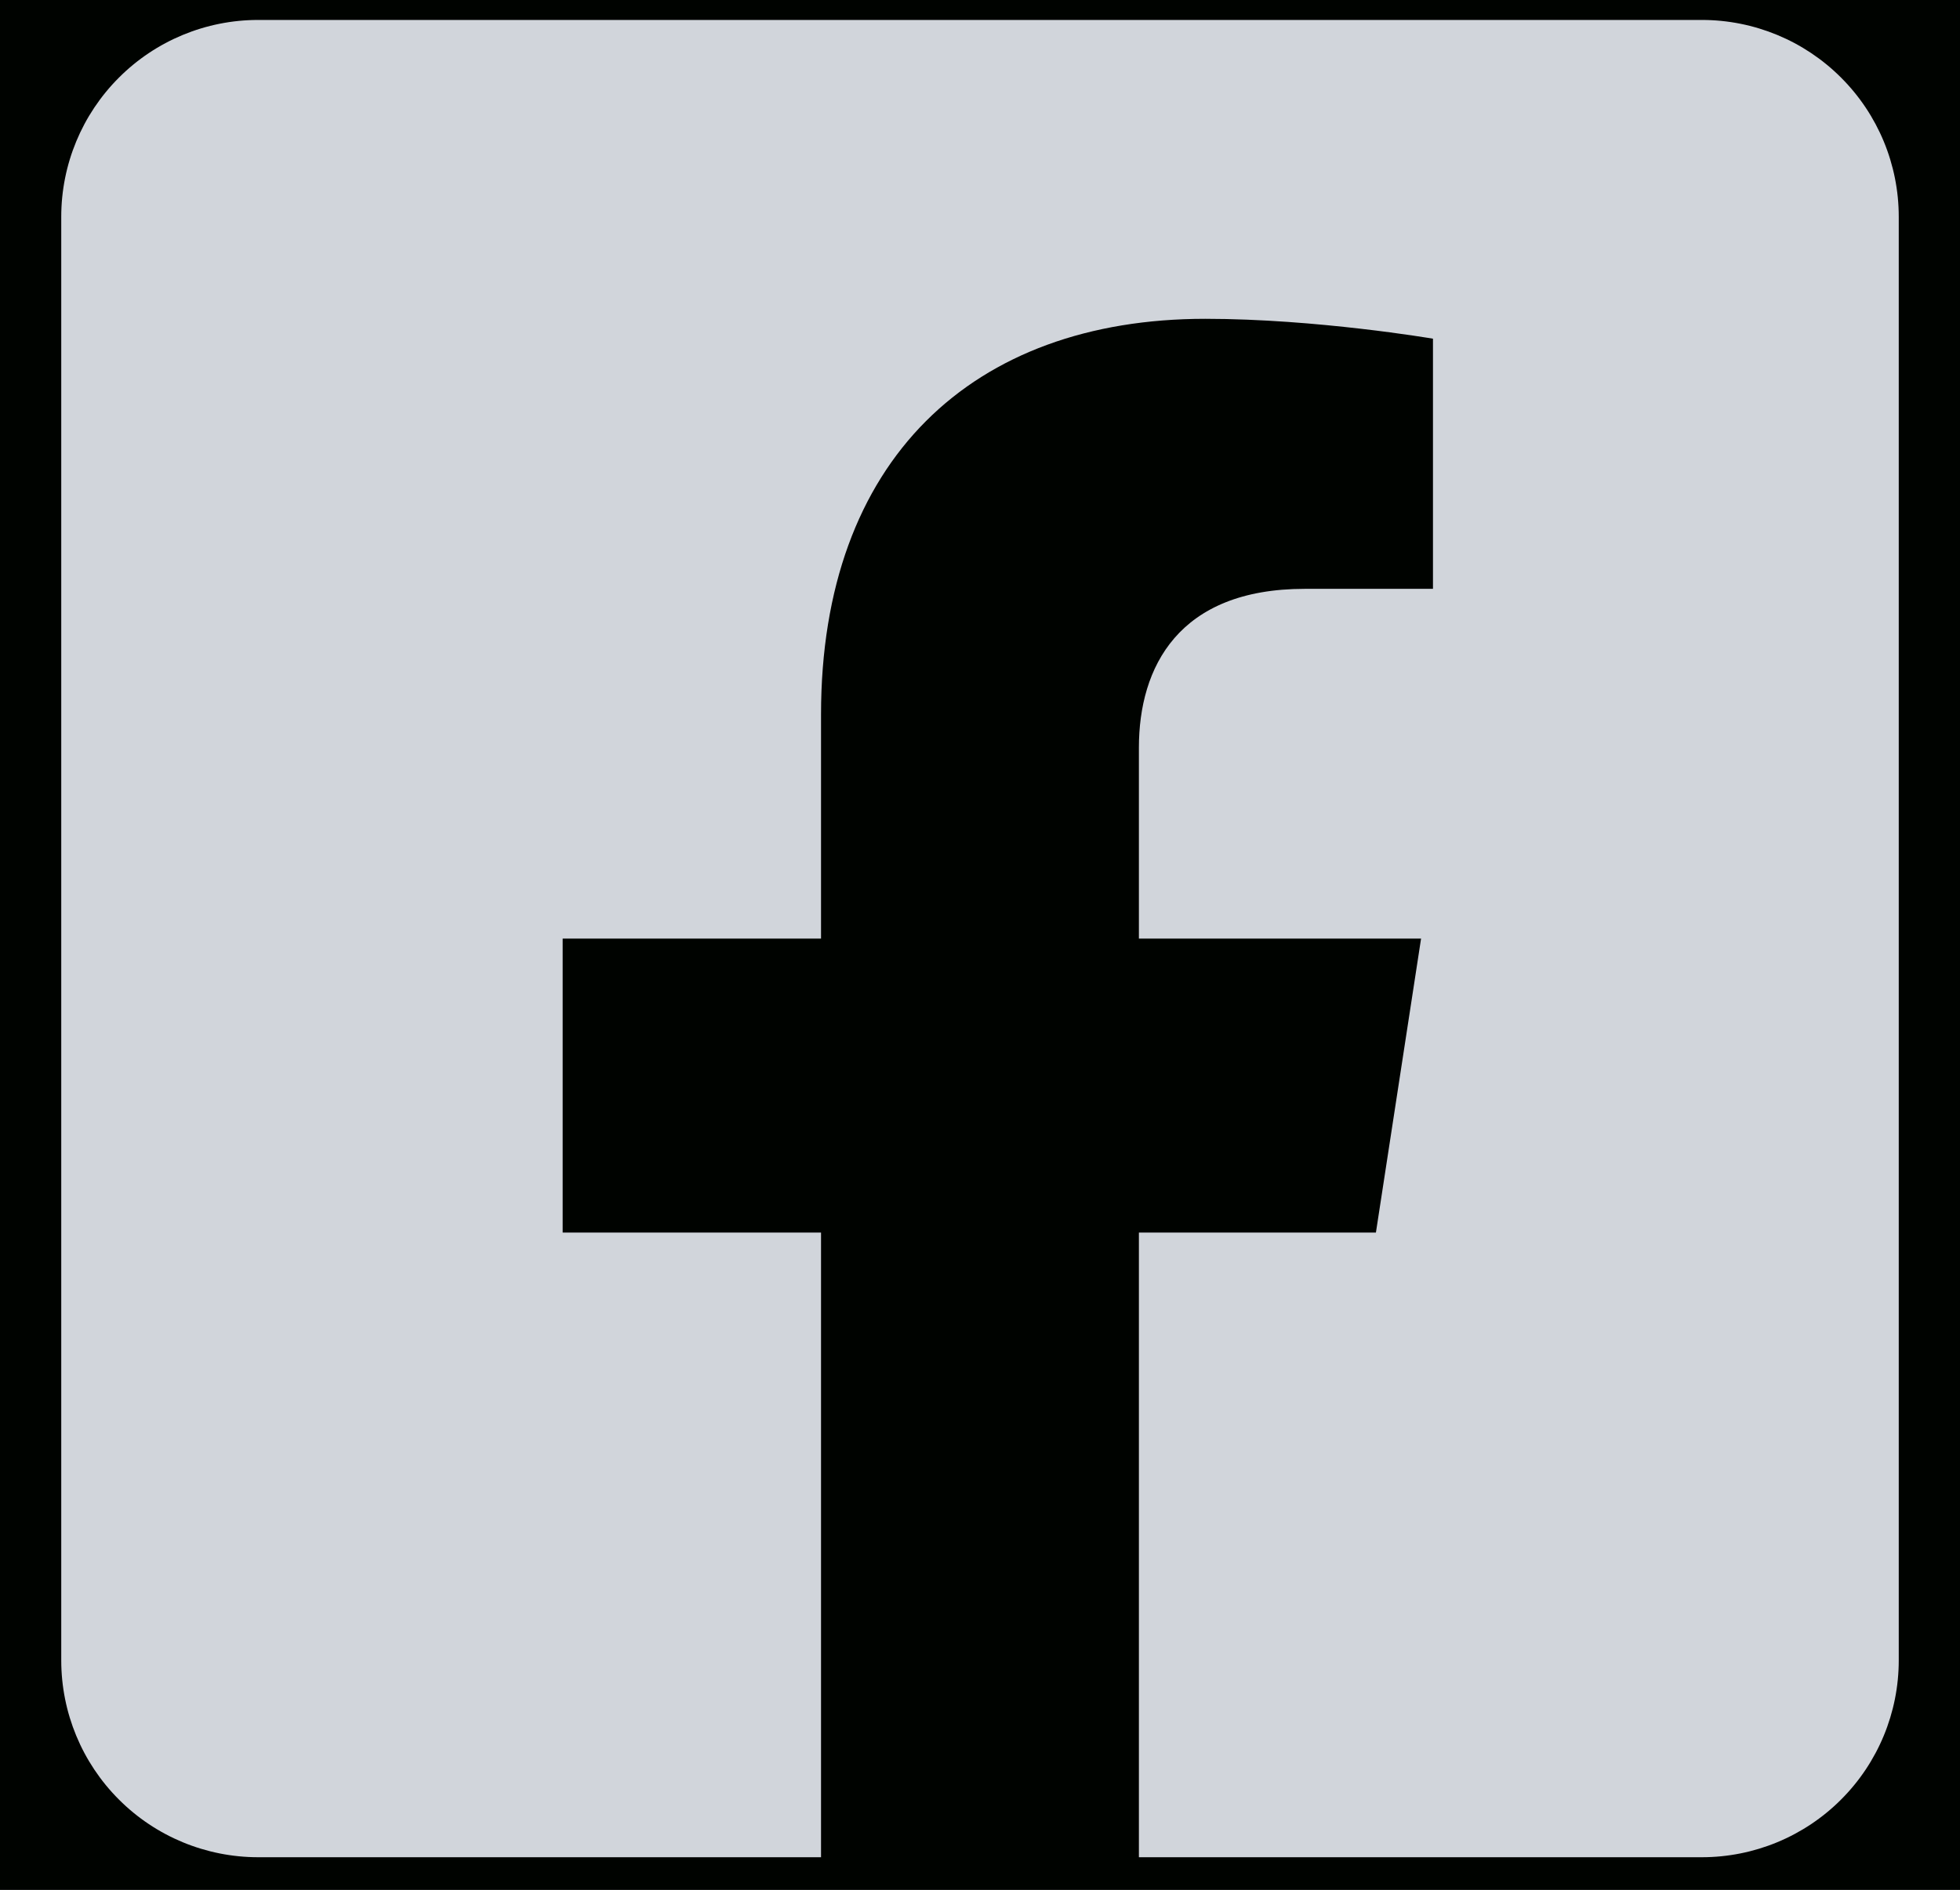 <svg width="28" height="27" viewBox="0 0 28 27" fill="none" xmlns="http://www.w3.org/2000/svg">
<rect width="28" height="27" fill="#1E1E1E"/>
<g id="majestic-dango-9330ff.netlify.app by html.to.design &#226;&#157;&#164;&#239;&#184;&#143; FREE version - 12/09/2023, 19:44:04 EEST">
<rect width="1920" height="3109.91" transform="translate(-357 -2983.5)" fill="#000300"/>
<g id="div">
<g id="div.mx-auto">
<g id="div_2">
<g id="div.flex">
<g id="SVG">
<path id="Vector" d="M24.312 0.285H3.688C2.942 0.285 2.226 0.581 1.699 1.109C1.171 1.636 0.875 2.351 0.875 3.097L0.875 23.722C0.875 24.468 1.171 25.184 1.699 25.711C2.226 26.239 2.942 26.535 3.688 26.535H11.729V17.61H8.038V13.41H11.729V10.208C11.729 6.567 13.898 4.555 17.218 4.555C18.808 4.555 20.471 4.839 20.471 4.839V8.413H18.639C16.834 8.413 16.27 9.533 16.27 10.682V13.41H20.301L19.656 17.61H16.27V26.535H24.312C25.058 26.535 25.774 26.239 26.301 25.711C26.829 25.184 27.125 24.468 27.125 23.722V3.097C27.125 2.351 26.829 1.636 26.301 1.109C25.774 0.581 25.058 0.285 24.312 0.285Z" fill="#D1D5DB"/>
</g>
</g>
</g>
</g>
</g>
</g>
</svg>
